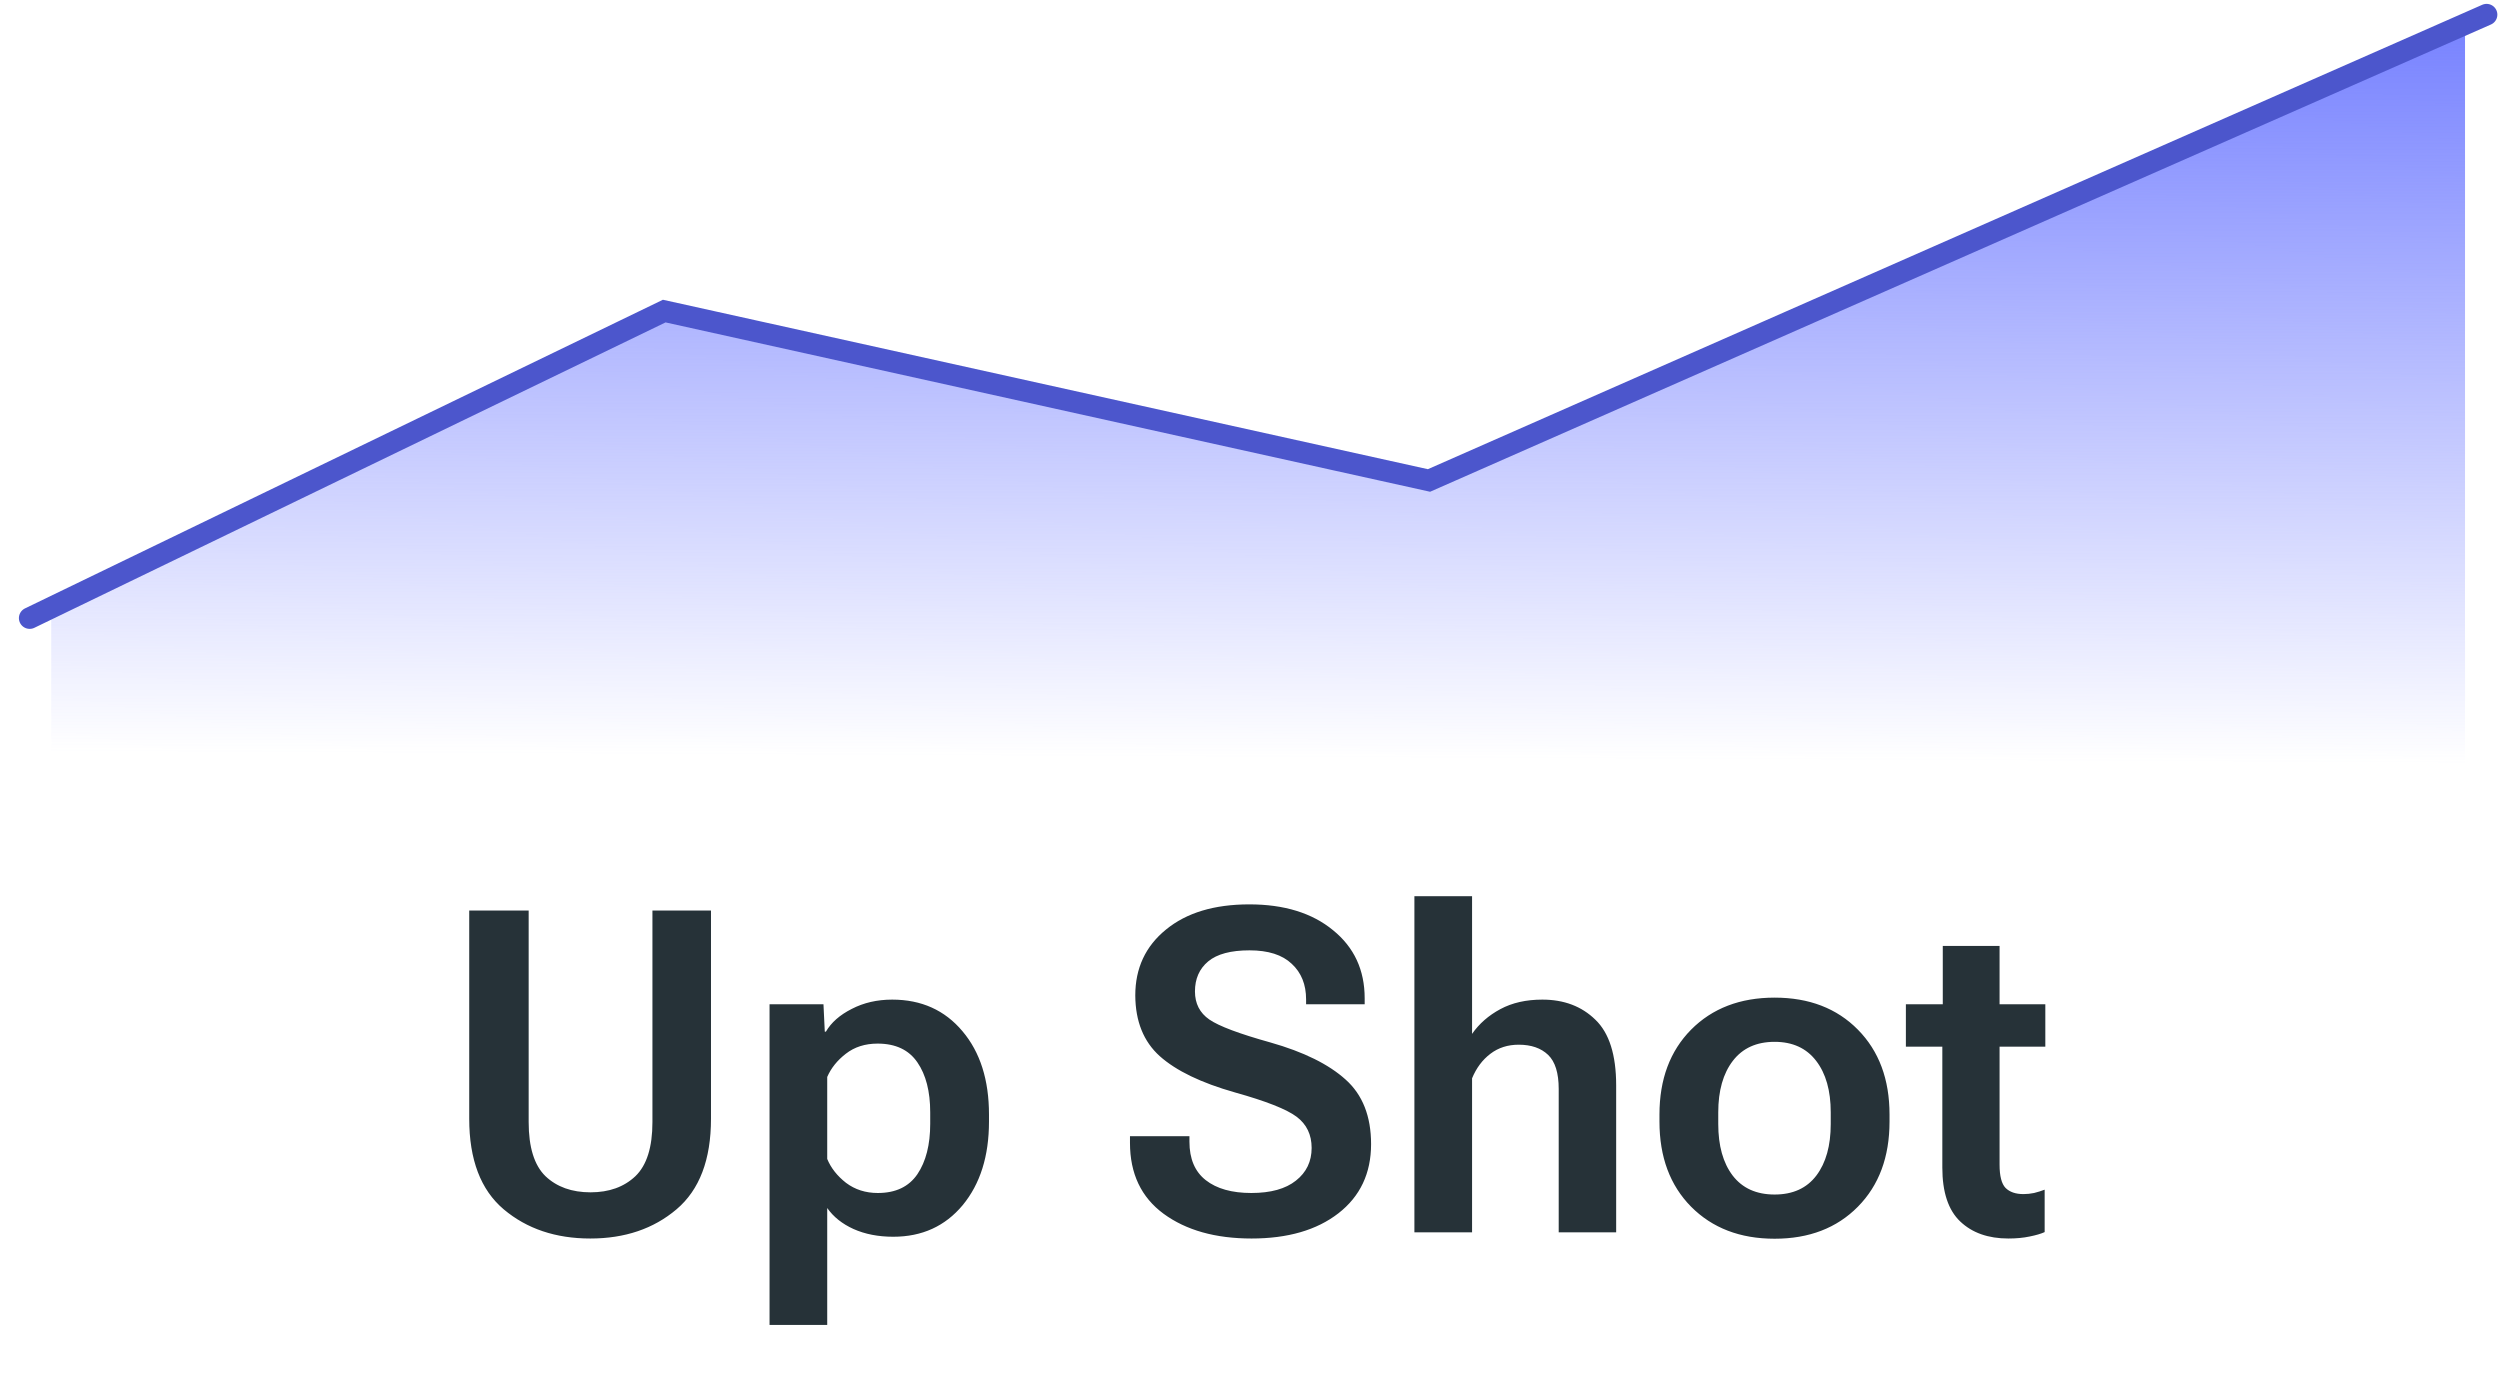 <svg width="116" height="64" viewBox="0 0 116 64" fill="none" xmlns="http://www.w3.org/2000/svg">
<path d="M31.305 14.68L2.377 28.68V35.68H114.377V0.68L66.165 22.68L31.305 14.68Z" fill="url(#paint0_linear_96_4273)"/>
<path d="M1.377 28.68L30.821 14.434L66.305 22.294L115.377 0.68" stroke="#4C56CC" stroke-linecap="round"/>
<path d="M21.772 51.909C21.772 53.81 22.305 55.211 23.372 56.113C24.445 57.016 25.785 57.467 27.391 57.467C28.991 57.467 30.324 57.016 31.39 56.113C32.456 55.211 32.99 53.81 32.99 51.909V42.25H30.273V52.063C30.273 53.232 30.009 54.069 29.483 54.575C28.956 55.074 28.263 55.324 27.401 55.324C26.533 55.324 25.836 55.074 25.31 54.575C24.79 54.069 24.53 53.232 24.53 52.063V42.25H21.772V51.909ZM35.707 61.476H38.383V56.052C38.67 56.462 39.077 56.787 39.603 57.026C40.137 57.265 40.752 57.385 41.449 57.385C42.782 57.385 43.855 56.896 44.669 55.919C45.482 54.934 45.889 53.642 45.889 52.042V51.714C45.889 50.108 45.479 48.819 44.659 47.849C43.838 46.871 42.752 46.382 41.398 46.382C40.701 46.382 40.075 46.526 39.522 46.813C38.968 47.093 38.568 47.445 38.322 47.869H38.27L38.209 46.598H35.707V61.476ZM38.383 53.775V49.971C38.561 49.561 38.848 49.202 39.245 48.895C39.648 48.58 40.14 48.423 40.721 48.423C41.555 48.423 42.17 48.713 42.567 49.294C42.963 49.869 43.162 50.641 43.162 51.612V52.145C43.162 53.116 42.963 53.895 42.567 54.483C42.17 55.064 41.559 55.355 40.731 55.355C40.164 55.355 39.672 55.197 39.255 54.883C38.845 54.562 38.554 54.192 38.383 53.775ZM52.431 53.027C52.431 54.456 52.951 55.553 53.99 56.318C55.036 57.084 56.396 57.467 58.071 57.467C59.752 57.467 61.096 57.077 62.101 56.298C63.112 55.512 63.618 54.442 63.618 53.088C63.618 51.796 63.225 50.798 62.439 50.094C61.653 49.383 60.491 48.809 58.953 48.372C57.503 47.968 56.557 47.613 56.112 47.305C55.668 46.998 55.446 46.563 55.446 46.003C55.446 45.415 55.651 44.95 56.061 44.608C56.471 44.267 57.11 44.096 57.978 44.096C58.847 44.096 59.499 44.304 59.937 44.721C60.381 45.131 60.603 45.682 60.603 46.372V46.598H63.321V46.321C63.321 45.008 62.832 43.956 61.855 43.163C60.884 42.363 59.588 41.963 57.968 41.963C56.341 41.963 55.053 42.352 54.102 43.132C53.152 43.904 52.677 44.923 52.677 46.188C52.684 47.391 53.063 48.331 53.815 49.007C54.574 49.684 55.736 50.245 57.302 50.689C58.744 51.092 59.698 51.468 60.163 51.817C60.627 52.166 60.86 52.648 60.86 53.263C60.86 53.892 60.617 54.398 60.132 54.78C59.653 55.163 58.963 55.355 58.06 55.355C57.158 55.355 56.454 55.156 55.948 54.76C55.442 54.363 55.19 53.769 55.19 52.976V52.719H52.431V53.027ZM65.628 57.18H68.304V50.033C68.502 49.554 68.786 49.175 69.155 48.895C69.524 48.614 69.962 48.474 70.468 48.474C71.049 48.474 71.503 48.631 71.832 48.946C72.16 49.26 72.324 49.787 72.324 50.525V57.18H74.99V50.361C74.99 48.946 74.668 47.931 74.026 47.315C73.39 46.693 72.57 46.382 71.565 46.382C70.813 46.382 70.164 46.529 69.617 46.823C69.07 47.117 68.632 47.5 68.304 47.972V41.584H65.628V57.18ZM76.999 52.042C76.999 53.683 77.488 54.999 78.466 55.99C79.45 56.981 80.742 57.477 82.342 57.477C83.941 57.477 85.23 56.981 86.207 55.99C87.185 54.999 87.674 53.683 87.674 52.042V51.714C87.674 50.081 87.185 48.768 86.207 47.777C85.23 46.786 83.941 46.29 82.342 46.29C80.742 46.29 79.45 46.786 78.466 47.777C77.488 48.768 76.999 50.081 76.999 51.714V52.042ZM79.727 51.612C79.727 50.607 79.953 49.81 80.404 49.223C80.855 48.635 81.501 48.341 82.342 48.341C83.176 48.341 83.818 48.635 84.269 49.223C84.721 49.81 84.946 50.607 84.946 51.612V52.155C84.946 53.16 84.724 53.956 84.28 54.544C83.835 55.132 83.189 55.426 82.342 55.426C81.494 55.426 80.845 55.132 80.394 54.544C79.949 53.956 79.727 53.16 79.727 52.155V51.612ZM88.433 48.566H94.903V46.598H88.433V48.566ZM90.124 54.175C90.124 55.317 90.401 56.151 90.955 56.677C91.509 57.204 92.254 57.467 93.19 57.467C93.553 57.467 93.881 57.436 94.175 57.374C94.476 57.313 94.708 57.245 94.872 57.169V55.201C94.715 55.262 94.551 55.313 94.38 55.355C94.216 55.389 94.052 55.406 93.888 55.406C93.525 55.406 93.249 55.31 93.057 55.119C92.873 54.927 92.78 54.568 92.78 54.042V43.891H90.145V47.285L90.124 47.562V54.175Z" fill="#263238"/>
<defs>
<linearGradient id="paint0_linear_96_4273" x1="58.377" y1="0.68" x2="58.209" y2="35.181" gradientUnits="userSpaceOnUse">
<stop stop-color="#7782FF"/>
<stop offset="1" stop-color="#7782FF" stop-opacity="0"/>
</linearGradient>
</defs>
</svg>
